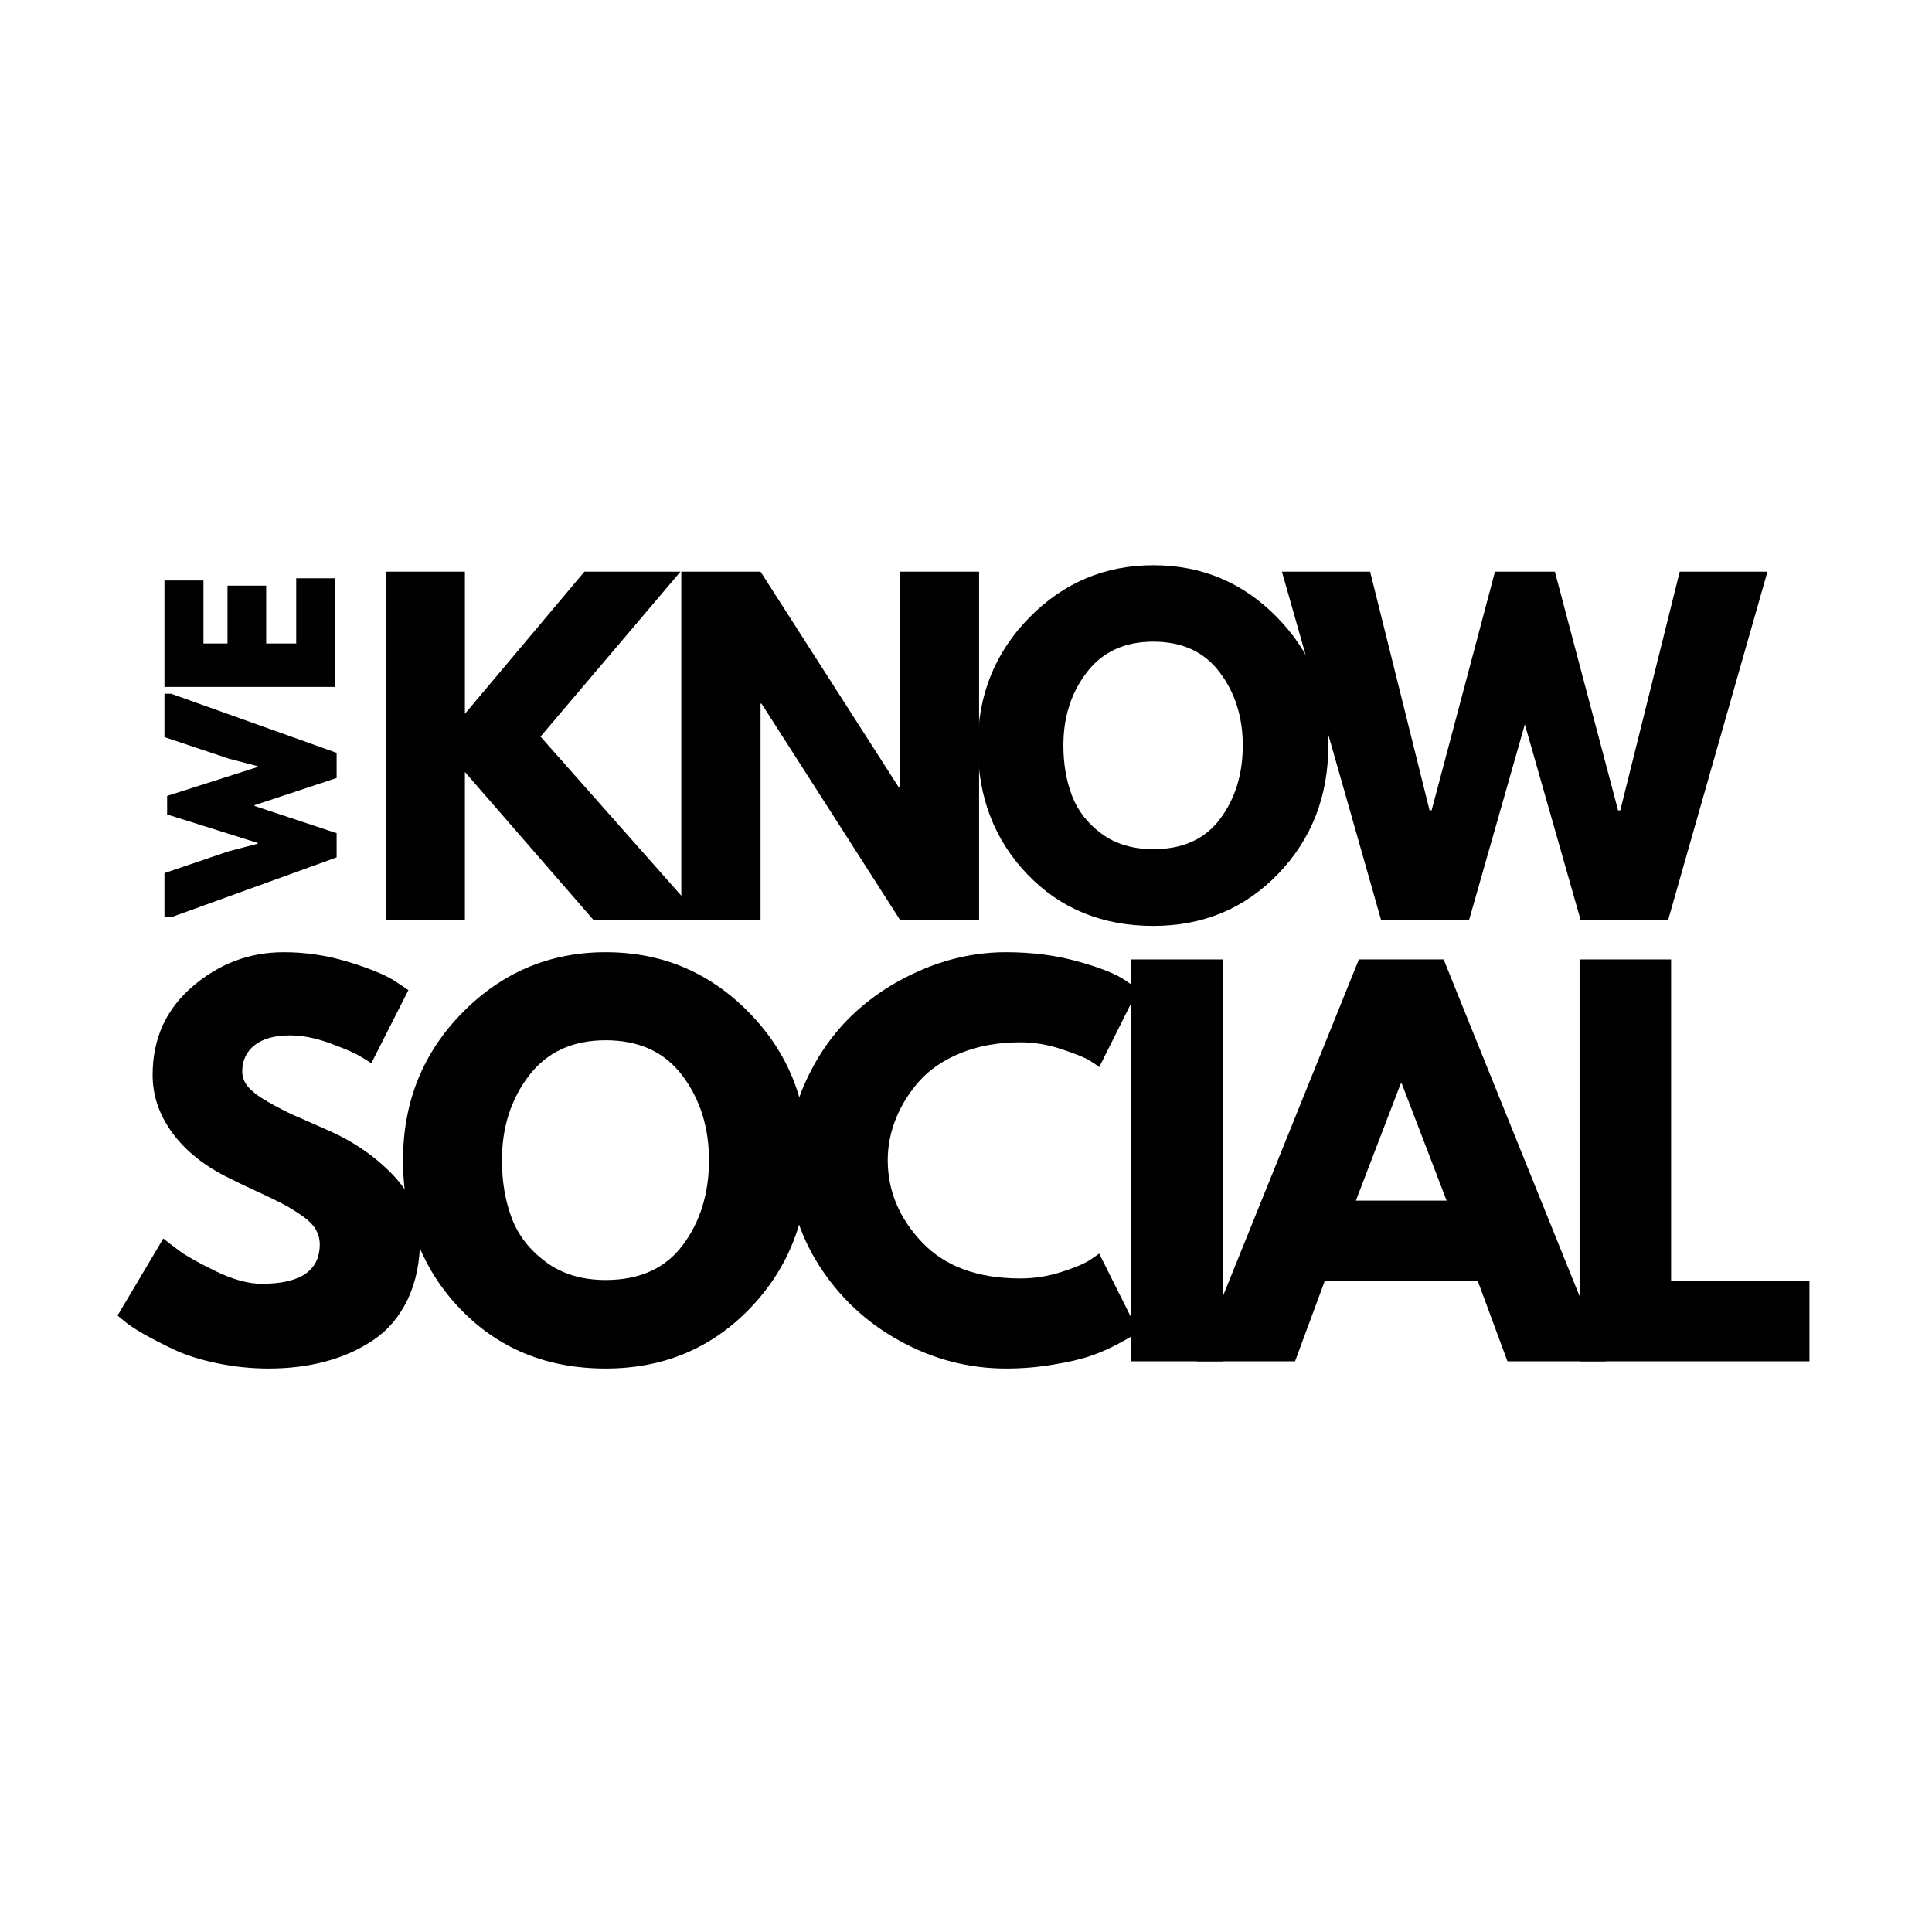 <?xml version="1.0" ?><svg xmlns="http://www.w3.org/2000/svg" xmlns:xlink="http://www.w3.org/1999/xlink" width="256" zoomAndPan="magnify" viewBox="0 0 192 192" height="256" preserveAspectRatio="xMidYMid meet" version="1.2" baseProfile="tiny"><defs/><g id="3acbf41139"><rect x="0" width="192" y="0" height="192" style="fill:#ffffff;fill-opacity:1;stroke:none;"/><rect x="0" width="192" y="0" height="192" style="fill:#ffffff;fill-opacity:1;stroke:none;"/><g style="fill:#000000;fill-opacity:1;"><g transform="translate(33.281, 91.519)"><path style="stroke:none" d="M -16.672 -10.578 C -16.672 -10.91 -16.672 -11.211 -16.672 -11.484 C -16.672 -11.766 -16.672 -12.078 -16.672 -12.422 L -7.672 -15.297 L -7.672 -15.375 L -10.547 -16.125 L -16.938 -18.266 L -16.938 -22.578 L -16.281 -22.578 L 0.172 -16.703 L 0.172 -14.203 L -7.984 -11.5 L -7.984 -11.422 L 0.172 -8.719 L 0.172 -6.312 L -16.281 -0.359 L -16.938 -0.359 L -16.938 -4.75 L -10.547 -6.922 L -7.672 -7.672 L -7.672 -7.75 Z M -16.672 -10.578 "/></g></g><g style="fill:#000000;fill-opacity:1;"><g transform="translate(33.281, 70.419)"><path style="stroke:none" d="M -16.938 -12.734 C -16.312 -12.734 -15.676 -12.734 -15.031 -12.734 C -14.383 -12.734 -13.727 -12.734 -13.062 -12.734 C -13.062 -11.891 -13.062 -11.148 -13.062 -10.516 C -13.062 -9.891 -13.062 -9.266 -13.062 -8.641 C -13.062 -8.023 -13.062 -7.301 -13.062 -6.469 L -10.672 -6.469 L -10.672 -12.219 C -10.023 -12.219 -9.383 -12.219 -8.75 -12.219 C -8.113 -12.219 -7.473 -12.219 -6.828 -12.219 L -6.828 -6.469 C -6.328 -6.469 -5.832 -6.469 -5.344 -6.469 C -4.863 -6.469 -4.363 -6.469 -3.844 -6.469 C -3.844 -7.301 -3.844 -8.047 -3.844 -8.703 C -3.844 -9.359 -3.844 -10.02 -3.844 -10.688 C -3.844 -11.352 -3.844 -12.109 -3.844 -12.953 C -3.219 -12.953 -2.582 -12.953 -1.938 -12.953 C -1.289 -12.953 -0.645 -12.953 0 -12.953 C 0 -11.629 0 -10.395 0 -9.25 C 0 -8.102 0 -6.957 0 -5.812 C 0 -4.676 0 -3.457 0 -2.156 C -2.844 -2.156 -5.676 -2.156 -8.5 -2.156 C -11.32 -2.156 -14.133 -2.156 -16.938 -2.156 C -16.938 -3.457 -16.938 -4.66 -16.938 -5.766 C -16.938 -6.879 -16.938 -7.988 -16.938 -9.094 C -16.938 -10.195 -16.938 -11.41 -16.938 -12.734 Z M -16.938 -12.734 "/></g></g><g style="fill:#000000;fill-opacity:1;"><g transform="translate(10.573, 135.285)"><path style="stroke:none" d="M 17.625 -40.656 C 19.781 -40.656 21.891 -40.344 23.953 -39.719 C 26.023 -39.094 27.562 -38.473 28.562 -37.859 L 30.016 -36.891 L 26.328 -29.625 C 26.035 -29.82 25.629 -30.07 25.109 -30.375 C 24.598 -30.676 23.633 -31.086 22.219 -31.609 C 20.801 -32.129 19.477 -32.391 18.25 -32.391 C 16.727 -32.391 15.555 -32.066 14.734 -31.422 C 13.91 -30.773 13.5 -29.898 13.5 -28.797 C 13.5 -28.254 13.691 -27.75 14.078 -27.281 C 14.473 -26.812 15.133 -26.312 16.062 -25.781 C 17 -25.25 17.82 -24.82 18.531 -24.5 C 19.25 -24.176 20.348 -23.691 21.828 -23.047 C 24.41 -21.941 26.613 -20.445 28.438 -18.562 C 30.258 -16.676 31.172 -14.539 31.172 -12.156 C 31.172 -9.863 30.758 -7.859 29.938 -6.141 C 29.113 -4.43 27.984 -3.094 26.547 -2.125 C 25.109 -1.156 23.52 -0.441 21.781 0.016 C 20.039 0.484 18.156 0.719 16.125 0.719 C 14.375 0.719 12.66 0.539 10.984 0.188 C 9.305 -0.164 7.898 -0.609 6.766 -1.141 C 5.641 -1.672 4.625 -2.191 3.719 -2.703 C 2.82 -3.223 2.164 -3.66 1.75 -4.016 L 1.109 -4.547 L 5.656 -12.203 C 6.051 -11.879 6.586 -11.469 7.266 -10.969 C 7.941 -10.469 9.141 -9.797 10.859 -8.953 C 12.586 -8.117 14.113 -7.703 15.438 -7.703 C 19.281 -7.703 21.203 -9.008 21.203 -11.625 C 21.203 -12.164 21.062 -12.672 20.781 -13.141 C 20.508 -13.609 20.023 -14.078 19.328 -14.547 C 18.641 -15.016 18.031 -15.383 17.5 -15.656 C 16.969 -15.938 16.094 -16.359 14.875 -16.922 C 13.664 -17.484 12.773 -17.91 12.203 -18.203 C 9.773 -19.391 7.898 -20.879 6.578 -22.672 C 5.254 -24.461 4.594 -26.395 4.594 -28.469 C 4.594 -32.051 5.914 -34.977 8.562 -37.25 C 11.207 -39.52 14.227 -40.656 17.625 -40.656 Z M 17.625 -40.656 "/></g></g><g style="fill:#000000;fill-opacity:1;"><g transform="translate(38.943, 135.285)"><path style="stroke:none" d="M 1.109 -19.984 C 1.109 -25.766 3.078 -30.656 7.016 -34.656 C 10.953 -38.656 15.695 -40.656 21.25 -40.656 C 26.832 -40.656 31.578 -38.66 35.484 -34.672 C 39.391 -30.691 41.344 -25.797 41.344 -19.984 C 41.344 -14.148 39.422 -9.238 35.578 -5.25 C 31.734 -1.27 26.957 0.719 21.25 0.719 C 15.406 0.719 10.586 -1.254 6.797 -5.203 C 3.004 -9.16 1.109 -14.086 1.109 -19.984 Z M 10.938 -19.984 C 10.938 -17.891 11.258 -15.977 11.906 -14.25 C 12.551 -12.531 13.68 -11.07 15.297 -9.875 C 16.91 -8.676 18.895 -8.078 21.25 -8.078 C 24.633 -8.078 27.191 -9.238 28.922 -11.562 C 30.648 -13.883 31.516 -16.691 31.516 -19.984 C 31.516 -23.242 30.633 -26.047 28.875 -28.391 C 27.113 -30.734 24.57 -31.906 21.25 -31.906 C 17.957 -31.906 15.414 -30.734 13.625 -28.391 C 11.832 -26.047 10.938 -23.242 10.938 -19.984 Z M 10.938 -19.984 "/></g></g><g style="fill:#000000;fill-opacity:1;"><g transform="translate(77.238, 135.285)"><path style="stroke:none" d="M 24.156 -8.234 C 25.539 -8.234 26.883 -8.441 28.188 -8.859 C 29.5 -9.273 30.461 -9.676 31.078 -10.062 L 32 -10.703 L 35.875 -2.953 C 35.738 -2.859 35.555 -2.727 35.328 -2.562 C 35.109 -2.406 34.586 -2.109 33.766 -1.672 C 32.941 -1.234 32.062 -0.852 31.125 -0.531 C 30.188 -0.207 28.957 0.078 27.438 0.328 C 25.926 0.586 24.363 0.719 22.75 0.719 C 19.039 0.719 15.523 -0.191 12.203 -2.016 C 8.879 -3.836 6.195 -6.344 4.156 -9.531 C 2.125 -12.727 1.109 -16.18 1.109 -19.891 C 1.109 -22.703 1.707 -25.395 2.906 -27.969 C 4.102 -30.551 5.691 -32.766 7.672 -34.609 C 9.66 -36.453 11.977 -37.922 14.625 -39.016 C 17.27 -40.109 19.977 -40.656 22.75 -40.656 C 25.332 -40.656 27.711 -40.348 29.891 -39.734 C 32.066 -39.129 33.609 -38.52 34.516 -37.906 L 35.875 -36.984 L 32 -29.234 C 31.77 -29.43 31.426 -29.664 30.969 -29.938 C 30.52 -30.207 29.617 -30.566 28.266 -31.016 C 26.91 -31.473 25.539 -31.703 24.156 -31.703 C 21.957 -31.703 19.988 -31.348 18.25 -30.641 C 16.508 -29.93 15.129 -28.992 14.109 -27.828 C 13.086 -26.672 12.312 -25.422 11.781 -24.078 C 11.25 -22.742 10.984 -21.379 10.984 -19.984 C 10.984 -16.953 12.117 -14.234 14.391 -11.828 C 16.672 -9.43 19.926 -8.234 24.156 -8.234 Z M 24.156 -8.234 "/></g></g><g style="fill:#000000;fill-opacity:1;"><g transform="translate(109.53, 135.285)"><path style="stroke:none" d="M 12 -39.938 L 12 0 L 2.906 0 L 2.906 -39.938 Z M 12 -39.938 "/></g></g><g style="fill:#000000;fill-opacity:1;"><g transform="translate(120.278, 135.285)"><path style="stroke:none" d="M 23.188 -39.938 L 39.312 0 L 29.531 0 L 26.578 -7.984 L 11.375 -7.984 L 8.422 0 L -1.359 0 L 14.766 -39.938 Z M 23.484 -15.969 L 19.031 -27.594 L 18.922 -27.594 L 14.469 -15.969 Z M 23.484 -15.969 "/></g></g><g style="fill:#000000;fill-opacity:1;"><g transform="translate(154.071, 135.285)"><path style="stroke:none" d="M 12 -39.938 L 12 -7.984 L 25.75 -7.984 L 25.75 0 L 2.906 0 L 2.906 -39.938 Z M 12 -39.938 "/></g></g><g style="fill:#000000;fill-opacity:1;"><g transform="translate(35.81, 91.391)"><path style="stroke:none" d="M 34 0 L 23.141 0 L 10.391 -14.672 L 10.391 0 L 2.516 0 L 2.516 -34.578 L 10.391 -34.578 L 10.391 -20.453 L 22.266 -34.578 L 31.812 -34.578 L 17.906 -18.188 Z M 34 0 "/></g></g><g style="fill:#000000;fill-opacity:1;"><g transform="translate(65.192, 91.391)"><path style="stroke:none" d="M 10.391 -21.469 L 10.391 0 L 2.516 0 L 2.516 -34.578 L 10.391 -34.578 L 24.141 -13.125 L 24.234 -13.125 L 24.234 -34.578 L 32.109 -34.578 L 32.109 0 L 24.234 0 L 10.484 -21.469 Z M 10.391 -21.469 "/></g></g><g style="fill:#000000;fill-opacity:1;"><g transform="translate(96.209, 91.391)"><path style="stroke:none" d="M 0.969 -17.312 C 0.969 -22.312 2.672 -26.547 6.078 -30.016 C 9.484 -33.484 13.594 -35.219 18.406 -35.219 C 23.238 -35.219 27.344 -33.488 30.719 -30.031 C 34.102 -26.582 35.797 -22.344 35.797 -17.312 C 35.797 -12.25 34.133 -7.992 30.812 -4.547 C 27.488 -1.098 23.352 0.625 18.406 0.625 C 13.344 0.625 9.172 -1.082 5.891 -4.5 C 2.609 -7.926 0.969 -12.195 0.969 -17.312 Z M 9.469 -17.312 C 9.469 -15.5 9.75 -13.844 10.312 -12.344 C 10.875 -10.852 11.852 -9.586 13.25 -8.547 C 14.645 -7.516 16.363 -7 18.406 -7 C 21.344 -7 23.555 -8.004 25.047 -10.016 C 26.547 -12.023 27.297 -14.457 27.297 -17.312 C 27.297 -20.133 26.531 -22.555 25 -24.578 C 23.477 -26.609 21.281 -27.625 18.406 -27.625 C 15.551 -27.625 13.348 -26.609 11.797 -24.578 C 10.242 -22.555 9.469 -20.133 9.469 -17.312 Z M 9.469 -17.312 "/></g></g><g style="fill:#000000;fill-opacity:1;"><g transform="translate(128.022, 91.391)"><path style="stroke:none" d="M 29.047 0 L 23.516 -19.406 L 17.984 0 L 9.219 0 L -0.625 -34.578 L 8.141 -34.578 L 14.047 -10.859 L 14.25 -10.859 L 20.547 -34.578 L 26.5 -34.578 L 32.781 -10.859 L 33 -10.859 L 38.906 -34.578 L 47.625 -34.578 L 37.766 0 Z M 29.047 0 "/></g></g></g></svg>